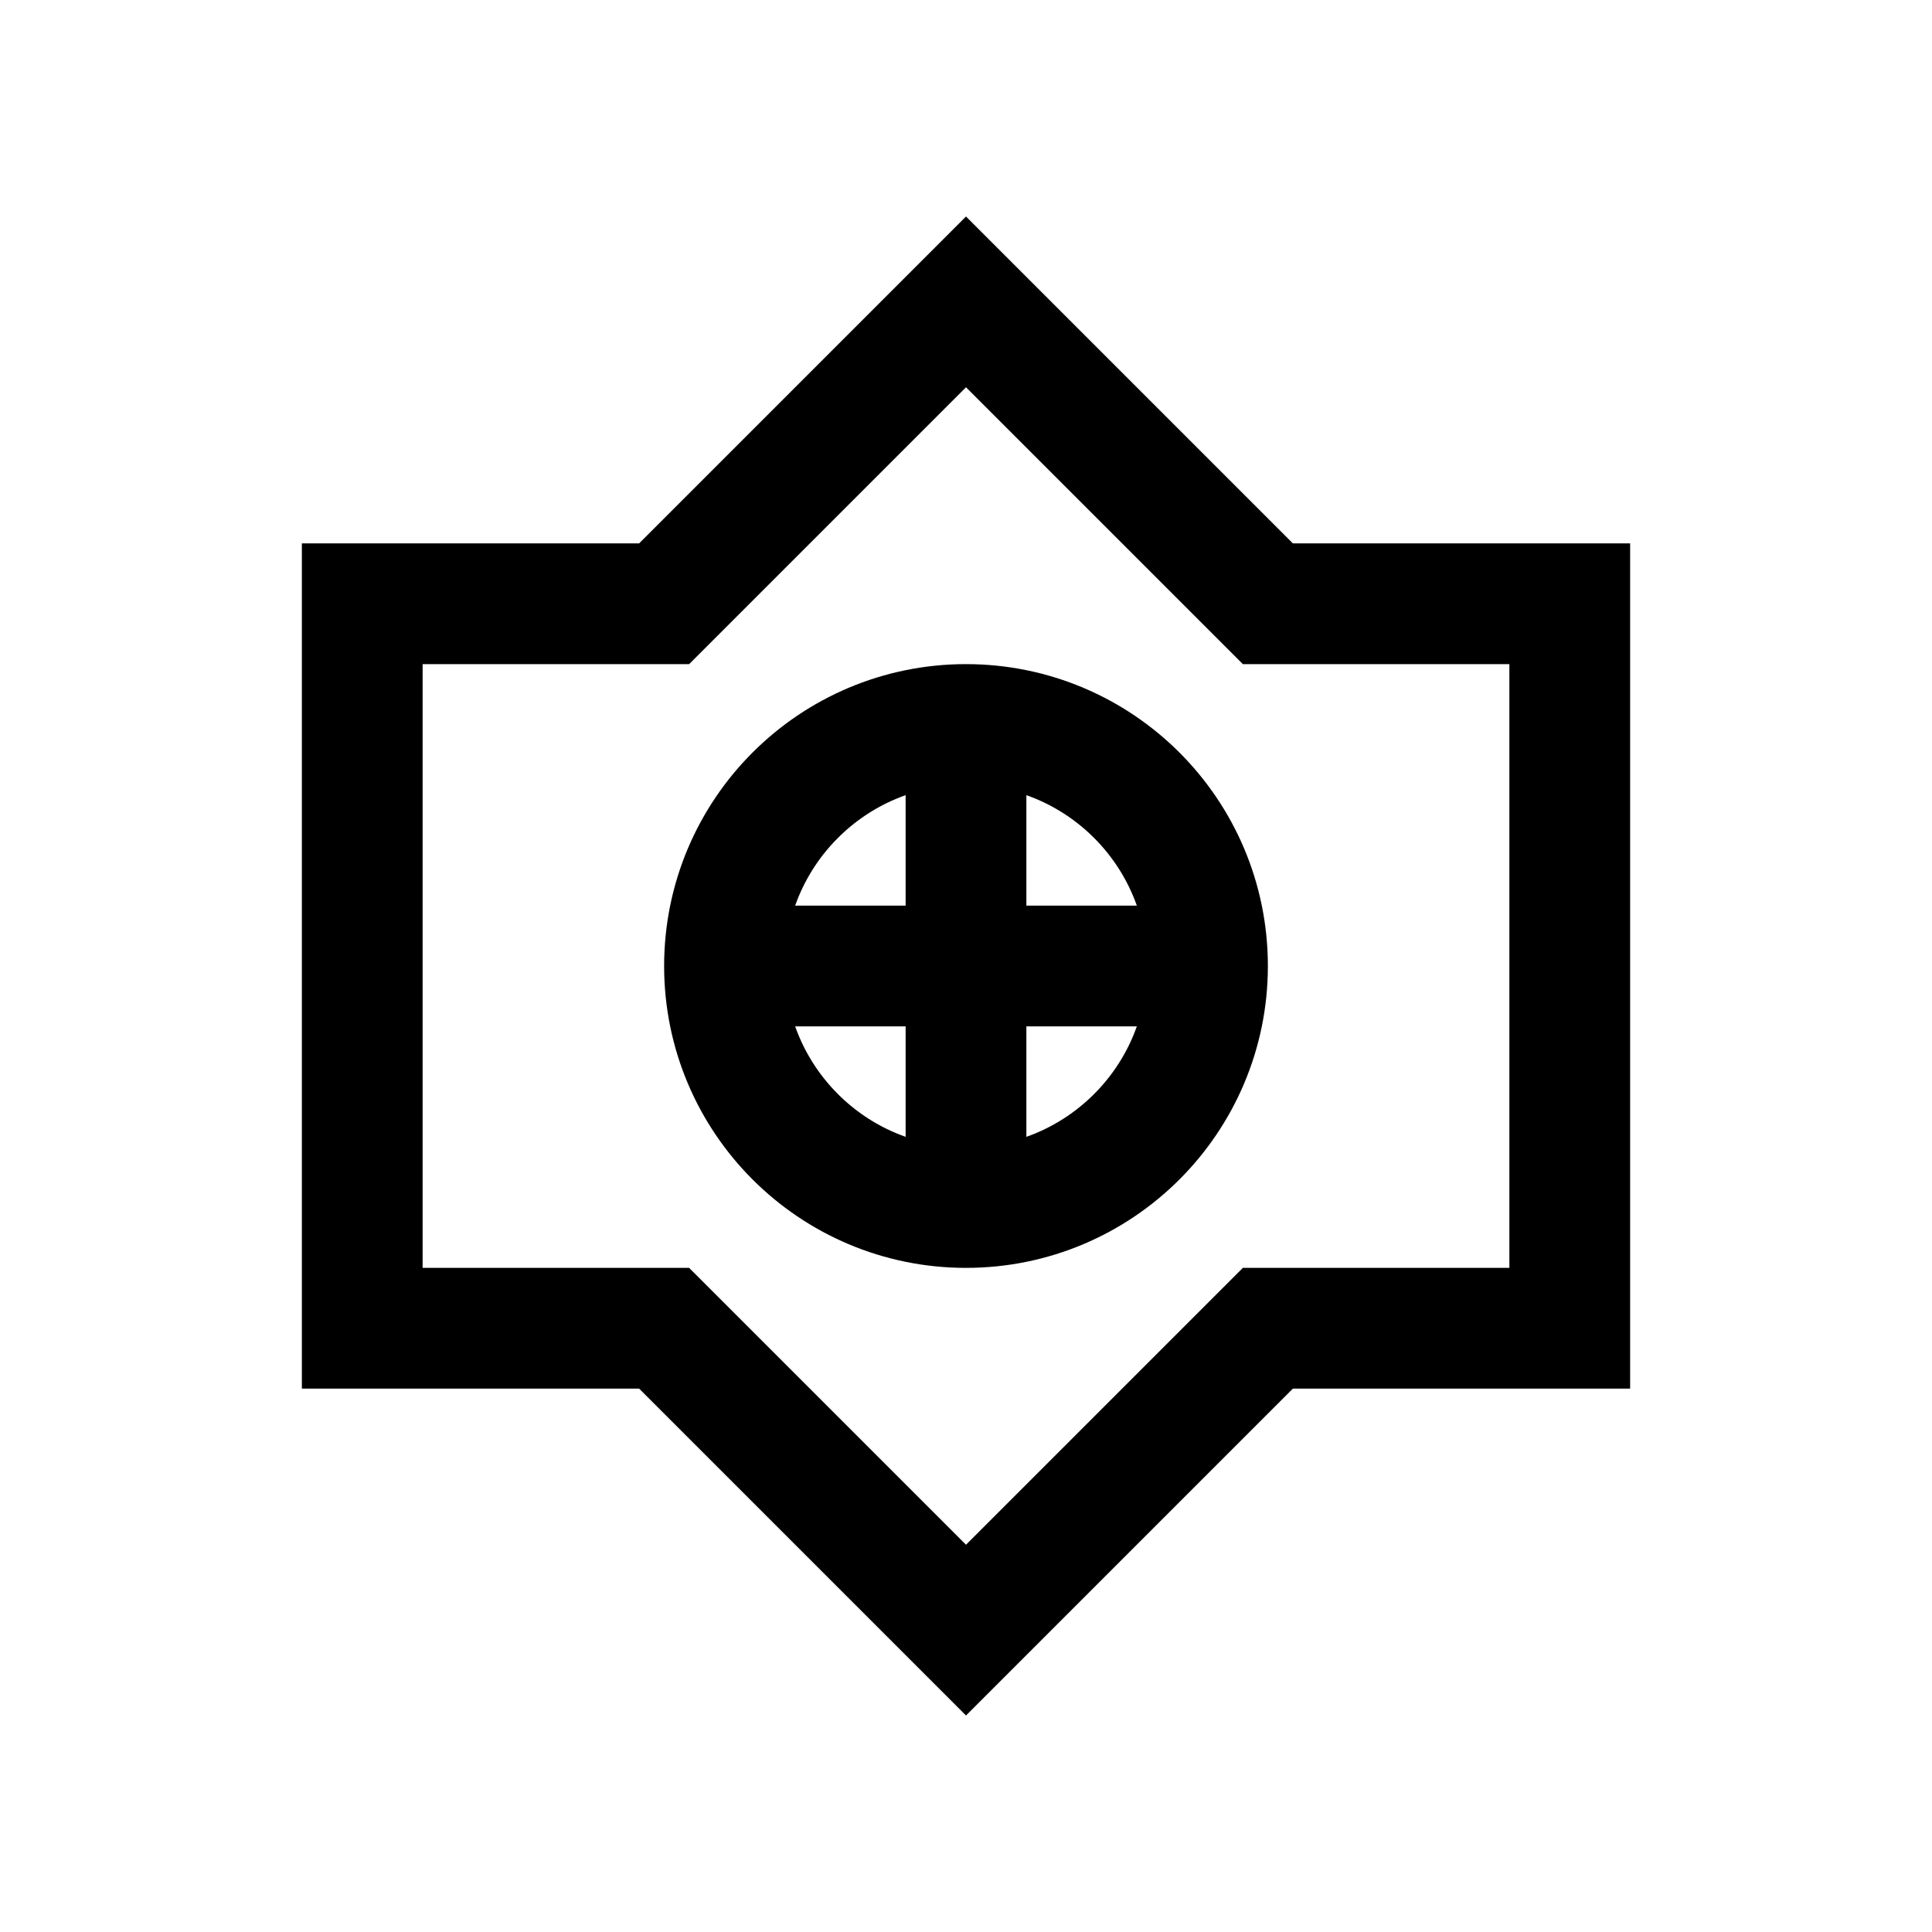 <svg width="16" height="16" viewBox="0 0 16 16" fill="none" xmlns="http://www.w3.org/2000/svg">
<path d="M8 2.5L10.5 5H13V11H10.5L8 13.5L5.5 11H3V5H5.5L8 2.5Z" stroke="currentColor" stroke-width="1" fill="none"/>
<circle cx="8" cy="8" r="2" stroke="currentColor" stroke-width="1" fill="none"/>
<path d="M6 8H10M8 6V10" stroke="currentColor" stroke-width="1"/>
</svg>
